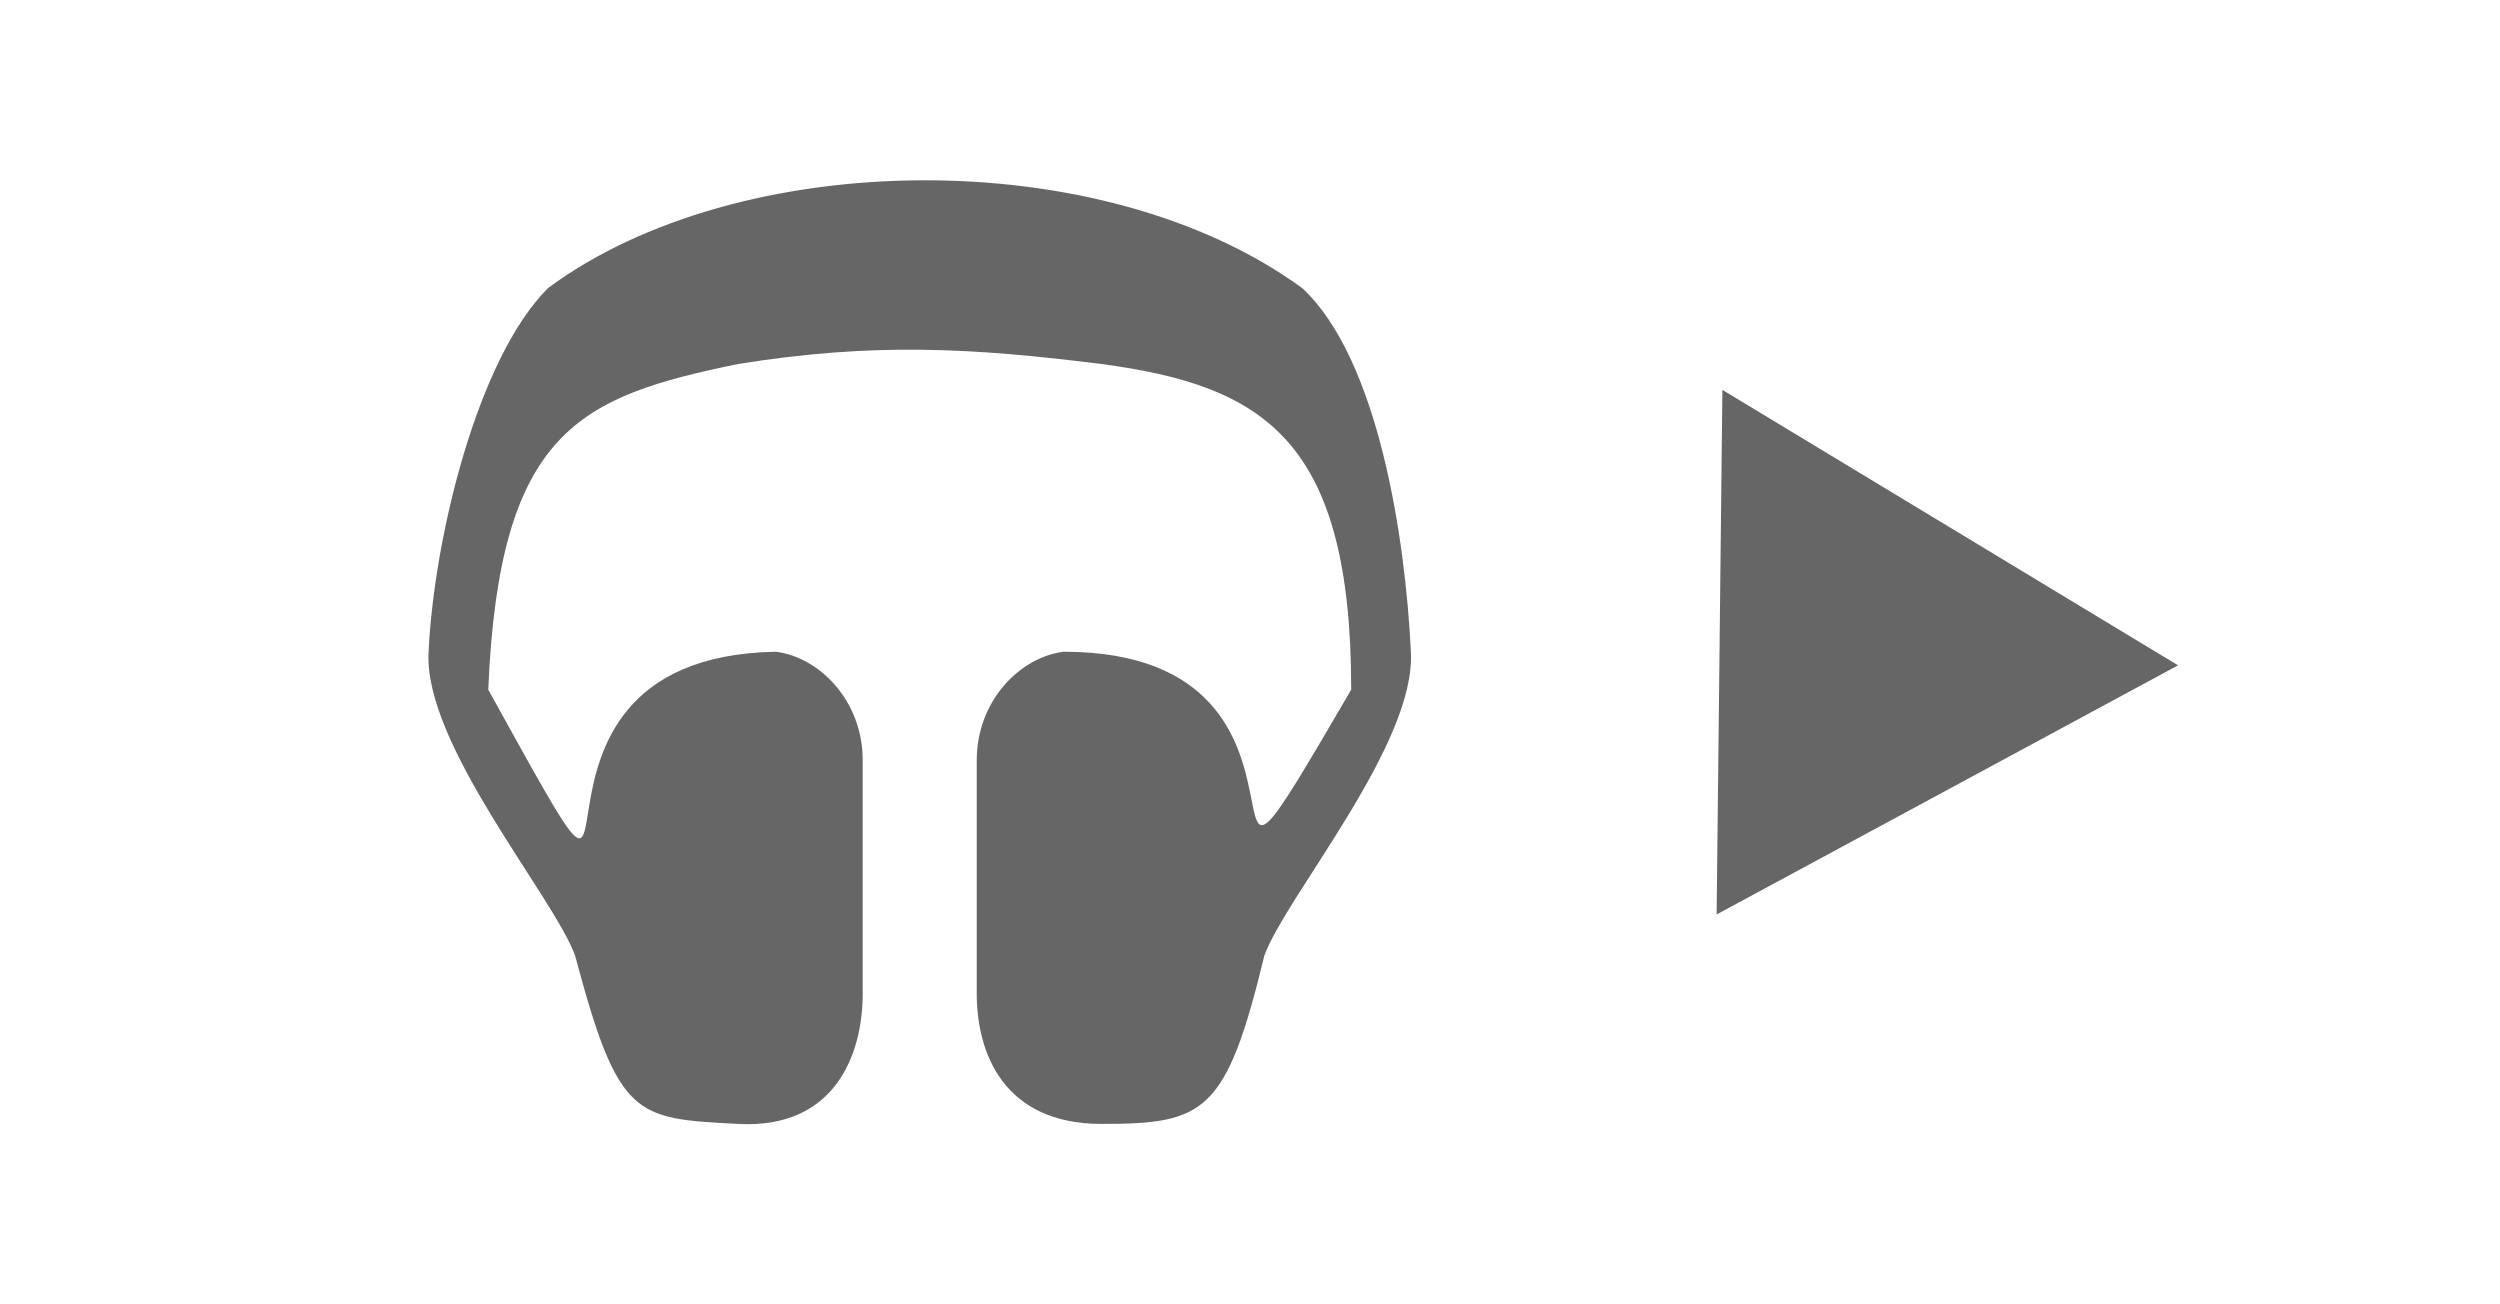 <?xml version="1.0" encoding="UTF-8" standalone="no"?>
<!-- Created with Inkscape (http://www.inkscape.org/) -->

<svg
   xmlns:dc="http://purl.org/dc/elements/1.1/"
   xmlns:cc="http://creativecommons.org/ns#"
   xmlns:rdf="http://www.w3.org/1999/02/22-rdf-syntax-ns#"
   xmlns:svg="http://www.w3.org/2000/svg"
   xmlns="http://www.w3.org/2000/svg"
   xmlns:sodipodi="http://sodipodi.sourceforge.net/DTD/sodipodi-0.dtd"
   xmlns:inkscape="http://www.inkscape.org/namespaces/inkscape"
   width="23"
   height="12"
   viewBox="0 0 23 12"
   id="svg2"
   version="1.1"
   inkscape:version="0.92.1 r15371"
   sodipodi:docname="preview_play.svg">
  <defs
     id="defs4">
    <pattern
       y="0"
       x="0"
       height="6"
       width="6"
       patternUnits="userSpaceOnUse"
       id="EMFhbasepattern" />
  </defs>
  <sodipodi:namedview
     id="base"
     pagecolor="#ffffff"
     bordercolor="#666666"
     borderopacity="1.0"
     inkscape:pageopacity="0.0"
     inkscape:pageshadow="2"
     inkscape:zoom="28.963094"
     inkscape:cx="8.754771"
     inkscape:cy="6.53068"
     inkscape:document-units="px"
     inkscape:current-layer="layer1"
     showgrid="false"
     units="px"
     inkscape:window-width="1920"
     inkscape:window-height="1028"
     inkscape:window-x="-8"
     inkscape:window-y="-8"
     inkscape:window-maximized="1"
     showguides="false" />
  <g
     inkscape:label="Layer 1"
     inkscape:groupmode="layer"
     id="layer1"
     transform="translate(0,-1040.362)">
    <path
       style="fill:#666666;fill-opacity:1;fill-rule:evenodd;stroke:none;stroke-width:0.545px;stroke-linecap:butt;stroke-linejoin:miter;stroke-opacity:1"
       d="m 15.846,1043.949 -0.053,4.826 4.245,-2.292 z"
       id="path4251"
       inkscape:connector-curvature="0"
       sodipodi:nodetypes="cccc" />
    <path
       id="path823"
       d="m 5.041,1043.013 c 0,0 0,0 0,0 -0.649,0.649 -1.048,2.297 -1.098,3.345 -0.05,0.849 1.148,2.247 1.348,2.796 0.399,1.498 0.549,1.498 1.498,1.548 0.899,0.05 1.148,-0.649 1.148,-1.198 v -2.147 c 0,-0.549 -0.399,-0.949 -0.799,-0.999 -2.846,0.05 -0.849,3.595 -2.646,0.349 0.1,-2.397 0.849,-2.696 2.297,-2.996 1.248,-0.2 2.147,-0.15 3.345,0 1.498,0.2 2.297,0.699 2.297,2.996 -1.747,2.996 0.15,-0.349 -2.646,-0.349 -0.399,0.05 -0.799,0.449 -0.799,0.999 v 2.147 c 0,0.549 0.25,1.198 1.148,1.198 0.949,0 1.148,-0.1 1.498,-1.548 0.2,-0.549 1.398,-1.947 1.348,-2.796 -0.05,-1.048 -0.3,-2.696 -0.999,-3.345 0,0 0,0 0,0 -1.847,-1.348 -5.192,-1.298 -6.94,0 z"
       style="opacity:1;fill:#666666;fill-opacity:1;fill-rule:nonzero;stroke:none;stroke-width:0.624"
       inkscape:connector-curvature="0" />
  </g>
</svg>
